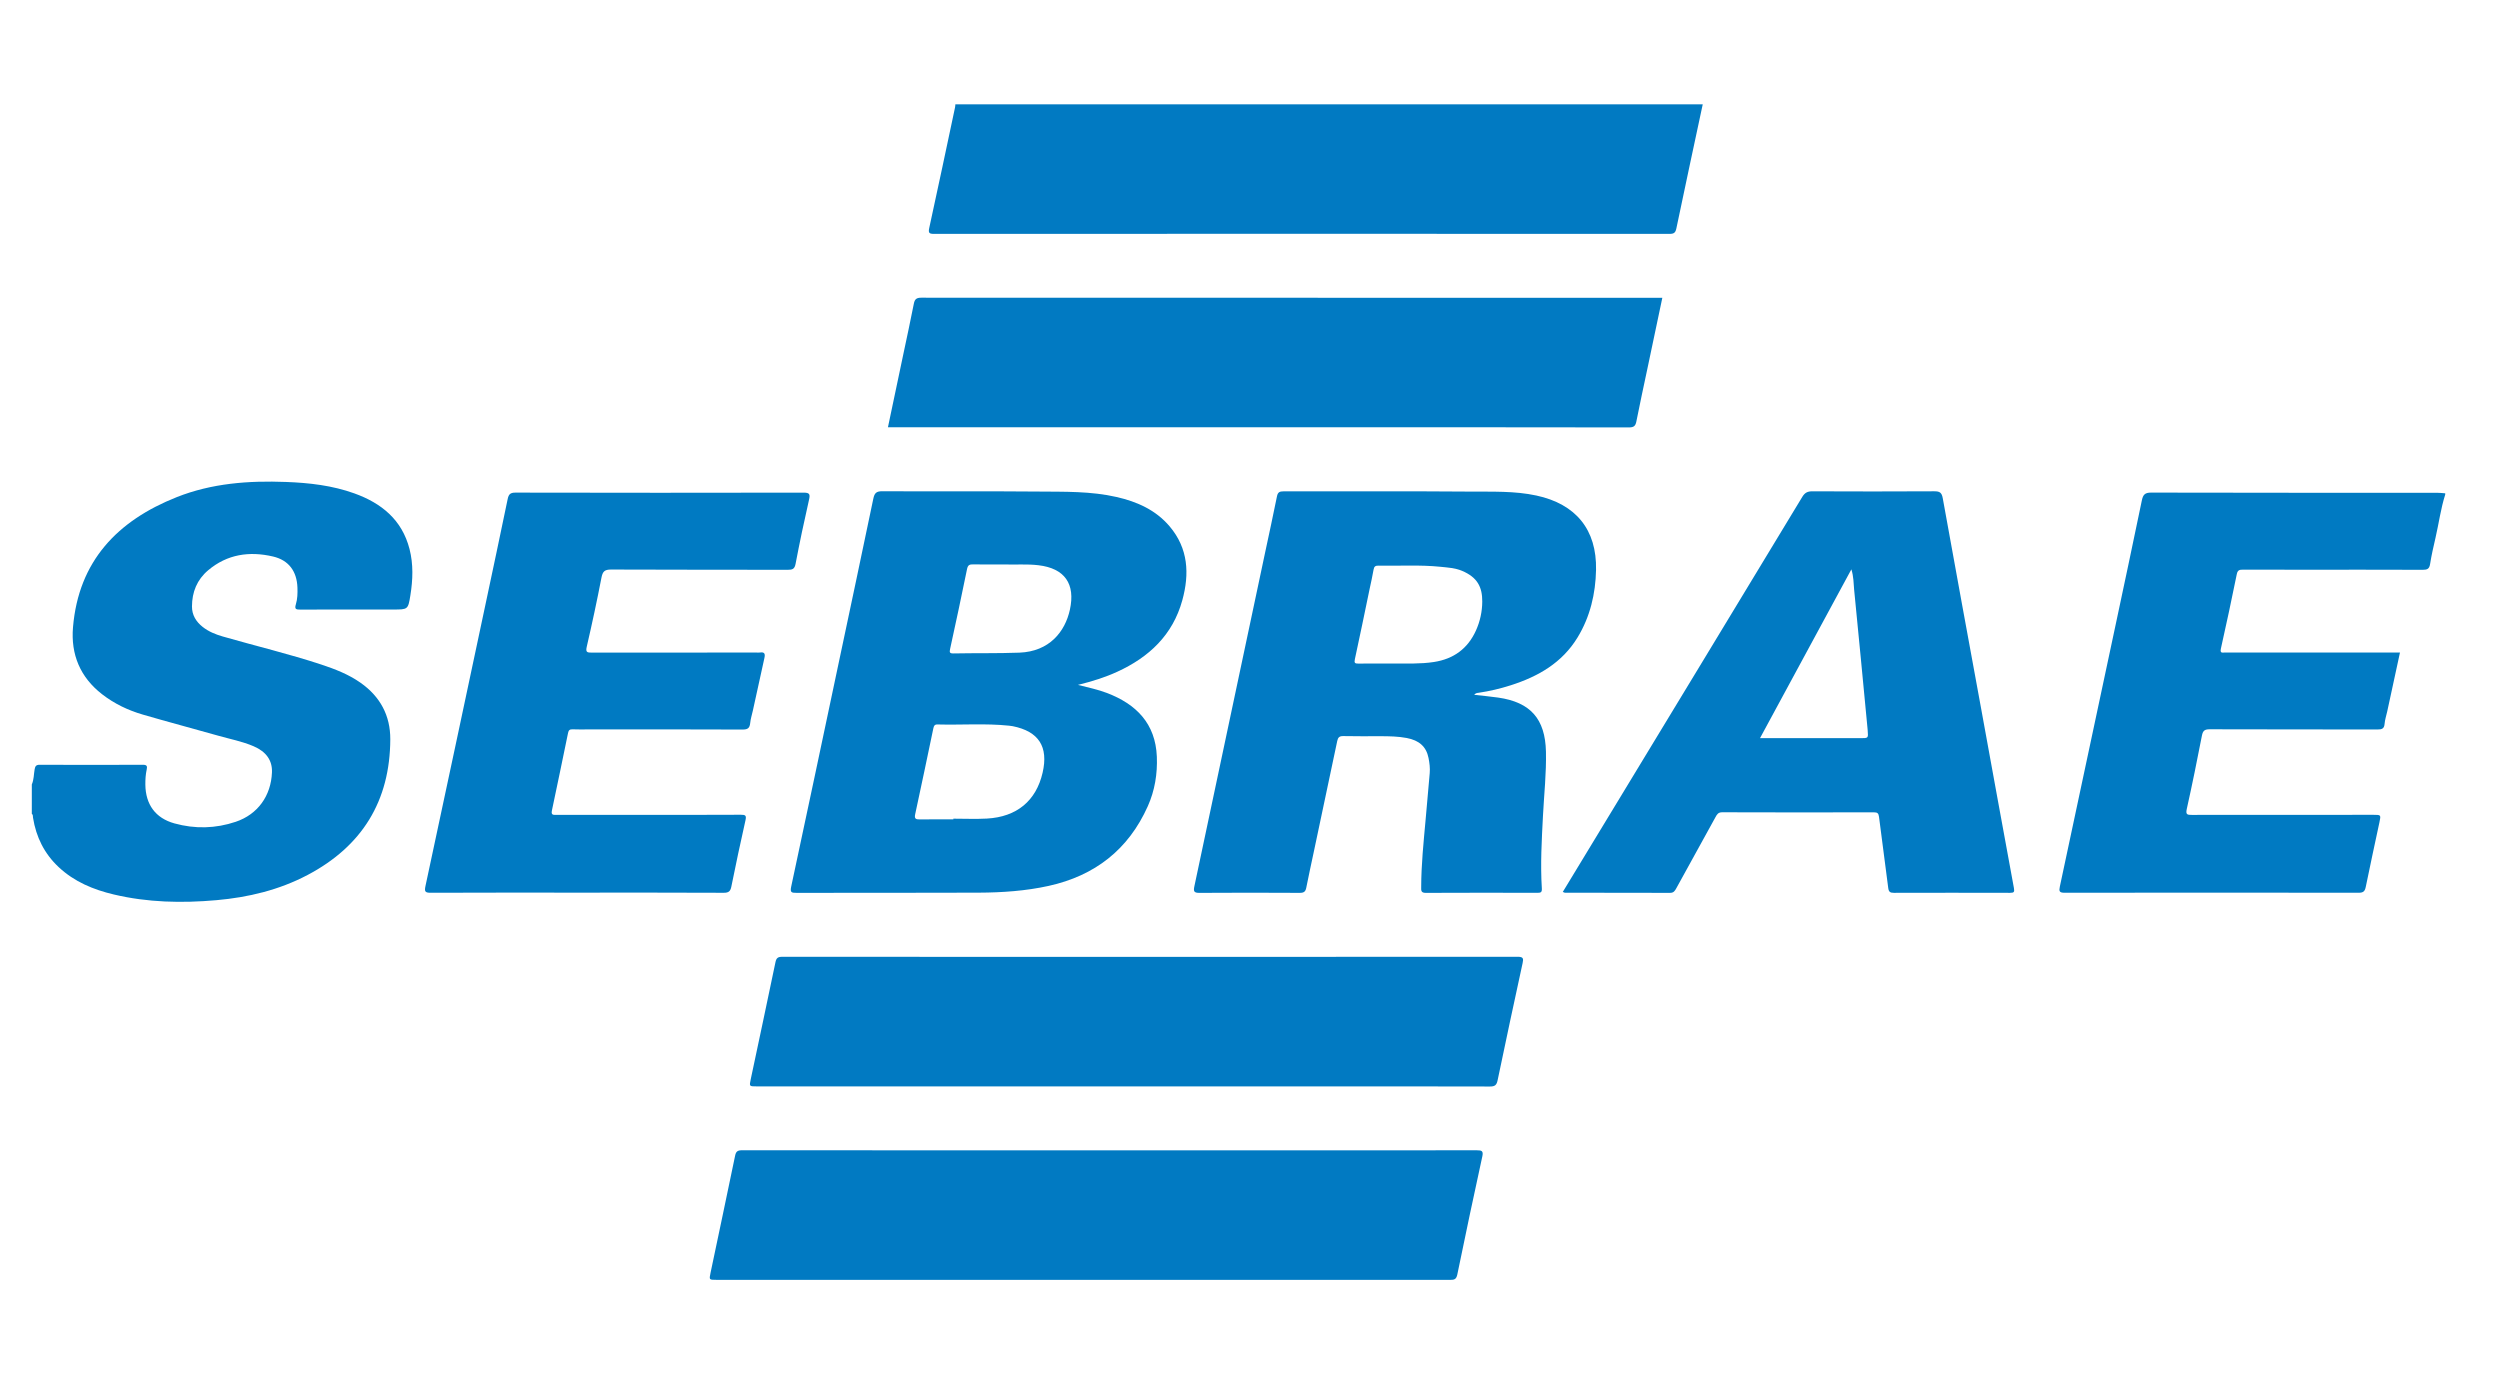 <?xml version="1.0" encoding="utf-8"?>
<!-- Generator: Adobe Illustrator 16.0.0, SVG Export Plug-In . SVG Version: 6.00 Build 0)  -->
<!DOCTYPE svg PUBLIC "-//W3C//DTD SVG 1.1//EN" "http://www.w3.org/Graphics/SVG/1.1/DTD/svg11.dtd">
<svg version="1.1" id="Layer_1" xmlns="http://www.w3.org/2000/svg" xmlns:xlink="http://www.w3.org/1999/xlink" x="0px" y="0px"
	 width="219.895px" height="122.86px" viewBox="0 0 219.895 122.86" enable-background="new 0 0 219.895 122.86"
	 xml:space="preserve">
<g>
	<path fill-rule="evenodd" clip-rule="evenodd" fill="#017AC2" d="M149.769,9.177c-0.777,3.638-1.561,7.275-2.32,10.917
		c-0.079,0.379-0.218,0.479-0.595,0.478c-21.562-0.009-43.124-0.009-64.686,0c-0.432,0-0.533-0.071-0.432-0.53
		c0.774-3.529,1.517-7.064,2.268-10.599c0.019-0.086,0.019-0.177,0.027-0.266C105.943,9.177,127.855,9.177,149.769,9.177z"/>
	<path fill-rule="evenodd" clip-rule="evenodd" fill="#017AC2" d="M2.799,68.998c0.188-0.428,0.168-0.896,0.25-1.345
		c0.048-0.266,0.134-0.386,0.44-0.384c3.03,0.013,6.061,0.014,9.09,0c0.343-0.001,0.387,0.131,0.326,0.408
		c-0.097,0.439-0.124,0.886-0.12,1.335c0.018,1.744,0.885,2.949,2.556,3.413c1.804,0.5,3.624,0.457,5.397-0.142
		c1.941-0.656,3.102-2.289,3.183-4.347c0.042-1.034-0.493-1.816-1.611-2.295c-1.007-0.432-2.084-0.636-3.133-0.935
		c-2.202-0.625-4.416-1.209-6.614-1.851c-1.296-0.377-2.506-0.955-3.583-1.79c-1.931-1.498-2.76-3.504-2.559-5.895
		c0.492-5.827,3.921-9.377,9.125-11.442c3.081-1.223,6.327-1.461,9.613-1.335c2.05,0.077,4.071,0.307,6.012,1.006
		c2.387,0.86,4.188,2.32,4.85,4.892c0.346,1.343,0.294,2.701,0.078,4.056c-0.203,1.269-0.216,1.266-1.514,1.266
		c-2.726,0-5.451-0.006-8.176,0.007c-0.365,0.002-0.516-0.037-0.388-0.455c0.147-0.48,0.159-0.988,0.141-1.492
		c-0.053-1.421-0.763-2.399-2.146-2.723c-2.075-0.484-4.027-0.208-5.71,1.213c-0.979,0.827-1.416,1.913-1.42,3.178
		c-0.003,0.752,0.355,1.334,0.931,1.794c0.527,0.42,1.139,0.666,1.78,0.851c2.886,0.834,5.813,1.524,8.668,2.468
		c1.207,0.4,2.392,0.859,3.444,1.598c1.725,1.209,2.628,2.882,2.62,4.972c-0.021,5.426-2.473,9.405-7.27,11.935
		c-2.509,1.324-5.215,1.971-8.019,2.219c-3.029,0.268-6.05,0.206-9.027-0.5c-1.799-0.426-3.474-1.118-4.851-2.408
		c-1.264-1.184-1.987-2.647-2.258-4.346c-0.02-0.119,0.017-0.257-0.106-0.344C2.799,70.72,2.799,69.859,2.799,68.998z"/>
	<path fill-rule="evenodd" clip-rule="evenodd" fill="#007AC2" d="M215.077,43.499c-0.396,1.244-0.561,2.539-0.855,3.806
		c-0.178,0.767-0.355,1.536-0.477,2.313c-0.065,0.416-0.249,0.502-0.635,0.501c-3.496-0.014-6.992-0.008-10.487-0.008
		c-1.775,0-3.55,0.003-5.325-0.004c-0.29-0.001-0.478,0.014-0.554,0.391c-0.443,2.192-0.912,4.379-1.401,6.561
		c-0.099,0.44,0.168,0.334,0.376,0.334c1.756,0.004,3.514,0.003,5.27,0.003c3.156,0,6.311,0,9.466,0c0.195,0,0.391,0,0.641,0
		c-0.38,1.753-0.749,3.463-1.119,5.172c-0.08,0.368-0.204,0.73-0.234,1.102c-0.035,0.435-0.25,0.495-0.631,0.494
		c-4.913-0.011-9.824-0.001-14.736-0.018c-0.439-0.002-0.611,0.104-0.698,0.549c-0.418,2.161-0.856,4.317-1.334,6.465
		c-0.109,0.492,0.046,0.518,0.446,0.517c5.324-0.009,10.649-0.007,15.974-0.007c0.666,0,0.666,0,0.526,0.659
		c-0.403,1.89-0.815,3.778-1.2,5.671c-0.077,0.376-0.198,0.526-0.618,0.525c-8.624-0.013-17.247-0.014-25.871,0
		c-0.467,0-0.508-0.135-0.421-0.544c1.645-7.68,3.277-15.362,4.911-23.045c0.773-3.641,1.551-7.28,2.303-10.925
		c0.104-0.499,0.268-0.685,0.818-0.683c8.391,0.021,16.781,0.014,25.171,0.017c0.231,0,0.463,0.03,0.695,0.046
		C215.077,43.427,215.077,43.463,215.077,43.499z"/>
	<path fill-rule="evenodd" clip-rule="evenodd" fill="#017AC2" d="M94.815,60.242c0.957,0.24,1.761,0.413,2.531,0.704
		c2.598,0.986,4.292,2.696,4.408,5.614c0.059,1.5-0.178,2.973-0.794,4.35c-1.707,3.823-4.664,6.118-8.728,7.013
		c-2.02,0.445-4.079,0.583-6.138,0.594c-5.343,0.026-10.687,0.004-16.03,0.016c-0.423,0.001-0.585-0.019-0.473-0.539
		c1.402-6.525,2.777-13.057,4.158-19.587c1.026-4.848,2.059-9.696,3.068-14.548c0.101-0.482,0.259-0.653,0.788-0.65
		c4.572,0.027,9.145-0.015,13.716,0.028c2.307,0.021,4.629-0.041,6.902,0.481c1.798,0.412,3.44,1.142,4.661,2.586
		c1.638,1.938,1.75,4.167,1.111,6.492c-0.841,3.06-2.927,5.012-5.73,6.294C97.205,59.575,96.096,59.924,94.815,60.242z
		 M83.854,72.07c0-0.021,0-0.041,0-0.061c0.985,0,1.972,0.045,2.955-0.009c2.63-0.146,4.325-1.562,4.896-4.031
		c0.529-2.289-0.337-3.637-2.633-4.096c-0.105-0.021-0.213-0.033-0.32-0.044c-2.092-0.217-4.191-0.049-6.286-0.107
		c-0.261-0.007-0.324,0.117-0.371,0.342c-0.525,2.522-1.055,5.043-1.599,7.562c-0.083,0.385,0.055,0.455,0.401,0.449
		C81.881,72.058,82.867,72.07,83.854,72.07z M88.401,49.648c-1.053,0-1.931,0.01-2.808-0.005c-0.31-0.006-0.46,0.049-0.533,0.406
		c-0.476,2.347-0.978,4.688-1.49,7.028c-0.065,0.302-0.043,0.404,0.297,0.398c1.932-0.04,3.865,0.004,5.798-0.069
		c2.631-0.1,4.015-1.835,4.44-3.773c0.502-2.281-0.457-3.646-2.77-3.917C90.3,49.594,89.262,49.686,88.401,49.648z"/>
	<path fill-rule="evenodd" clip-rule="evenodd" fill="#017AC3" d="M129.664,61.114c0.724,0.083,1.417,0.145,2.105,0.243
		c2.85,0.406,4.146,1.873,4.21,4.761c0.042,1.884-0.165,3.756-0.262,5.632c-0.11,2.13-0.234,4.259-0.1,6.39
		c0.021,0.34-0.087,0.391-0.375,0.39c-3.281-0.007-6.562-0.012-9.842,0.005c-0.438,0.002-0.395-0.247-0.394-0.514
		c0.004-1.973,0.208-3.934,0.386-5.895c0.124-1.374,0.247-2.747,0.364-4.121c0.039-0.45-0.018-0.897-0.105-1.336
		c-0.197-0.994-0.817-1.548-1.919-1.757c-0.762-0.144-1.531-0.155-2.301-0.157c-1.093-0.003-2.188,0.016-3.28-0.011
		c-0.346-0.008-0.467,0.128-0.53,0.431c-0.685,3.256-1.376,6.511-2.065,9.767c-0.222,1.05-0.453,2.098-0.661,3.151
		c-0.067,0.341-0.218,0.443-0.571,0.441c-2.94-0.016-5.88-0.02-8.82,0.001c-0.502,0.004-0.54-0.152-0.447-0.588
		c2.078-9.765,4.142-19.532,6.21-29.298c0.351-1.663,0.721-3.322,1.052-4.988c0.074-0.37,0.234-0.444,0.576-0.444
		c5.485,0.009,10.971-0.023,16.457,0.022c1.928,0.017,3.869-0.066,5.78,0.345c3.477,0.747,5.326,3,5.253,6.539
		c-0.044,2.104-0.515,4.115-1.622,5.939c-1.363,2.244-3.475,3.445-5.89,4.216c-0.922,0.294-1.862,0.517-2.821,0.657
		C129.929,60.953,129.802,60.954,129.664,61.114z M122.708,58.364c1.003-0.013,2.217,0.05,3.42-0.136
		c1.72-0.265,2.97-1.166,3.693-2.767c0.366-0.809,0.55-1.673,0.556-2.543c0.007-1.278-0.426-2.139-1.778-2.708
		c-0.602-0.254-1.249-0.289-1.88-0.355c-1.822-0.188-3.652-0.067-5.479-0.103c-0.264-0.005-0.378,0.081-0.423,0.351
		c-0.097,0.578-0.232,1.15-0.353,1.725c-0.427,2.052-0.845,4.105-1.292,6.153c-0.074,0.338,0.01,0.392,0.317,0.387
		C120.492,58.355,121.496,58.364,122.708,58.364z"/>
	<path fill-rule="evenodd" clip-rule="evenodd" fill="#017AC2" d="M146.215,26.194c-0.454,2.155-0.897,4.254-1.339,6.354
		c-0.318,1.506-0.647,3.01-0.944,4.52c-0.078,0.403-0.228,0.528-0.658,0.527c-9.091-0.017-18.181-0.013-27.271-0.013
		c-12.409,0-24.817,0-37.224,0c-0.213,0-0.426,0-0.678,0c0.455-2.164,0.901-4.281,1.347-6.397c0.313-1.488,0.64-2.975,0.93-4.467
		c0.079-0.408,0.235-0.534,0.664-0.533c21.534,0.012,43.069,0.011,64.604,0.011C145.82,26.194,145.996,26.194,146.215,26.194z"/>
	<path fill-rule="evenodd" clip-rule="evenodd" fill="#017AC2" d="M98.773,95.556c-10.74,0-21.479,0-32.22,0
		c-0.654,0-0.652,0-0.519-0.628c0.728-3.431,1.461-6.861,2.174-10.293c0.077-0.37,0.213-0.477,0.594-0.477
		c21.569,0.012,43.138,0.012,64.708-0.002c0.495,0,0.497,0.181,0.417,0.552c-0.741,3.429-1.485,6.855-2.195,10.29
		c-0.092,0.446-0.235,0.57-0.685,0.569c-5.594-0.017-11.189-0.011-16.783-0.011C109.101,95.556,103.937,95.556,98.773,95.556z"/>
	<path fill-rule="evenodd" clip-rule="evenodd" fill="#017AC2" d="M95.222,112.572c-10.74,0-21.48,0-32.219,0
		c-0.635,0-0.635,0-0.504-0.623c0.722-3.432,1.451-6.863,2.16-10.298c0.076-0.369,0.219-0.477,0.599-0.476
		c21.551,0.01,43.102,0.01,64.653,0.002c0.401,0,0.577,0.048,0.475,0.52c-0.752,3.462-1.494,6.927-2.202,10.399
		c-0.089,0.436-0.269,0.481-0.636,0.48C116.772,112.571,105.998,112.572,95.222,112.572z"/>
	<path fill-rule="evenodd" clip-rule="evenodd" fill="#017AC2" d="M137.46,78.452c0.918-1.514,1.818-2.996,2.717-4.479
		c6.12-10.088,12.242-20.175,18.35-30.271c0.228-0.377,0.473-0.49,0.893-0.487c3.567,0.016,7.137,0.018,10.705-0.002
		c0.478-0.002,0.665,0.098,0.756,0.61c1.11,6.184,2.253,12.36,3.382,18.54c0.959,5.247,1.907,10.497,2.876,15.742
		c0.065,0.352,0.007,0.429-0.339,0.427c-3.407-0.009-6.813-0.009-10.22,0c-0.33,0.001-0.453-0.086-0.496-0.436
		c-0.255-2.079-0.552-4.154-0.808-6.233c-0.04-0.326-0.137-0.414-0.454-0.413c-4.447,0.01-8.895,0.012-13.341-0.004
		c-0.353-0.001-0.459,0.188-0.59,0.427c-1.148,2.084-2.301,4.167-3.445,6.255c-0.127,0.23-0.23,0.407-0.55,0.406
		c-3.084-0.013-6.168-0.01-9.253-0.013C137.61,78.52,137.578,78.496,137.46,78.452z M154.806,64.927c0.268,0,0.445,0,0.622,0
		c2.743,0,5.485,0,8.228,0c0.676,0,0.676,0,0.624-0.656c-0.004-0.054-0.007-0.107-0.013-0.161
		c-0.391-4.082-0.775-8.164-1.181-12.245c-0.055-0.555-0.035-1.128-0.243-1.787C160.147,55.058,157.503,59.942,154.806,64.927z"/>
	<path fill-rule="evenodd" clip-rule="evenodd" fill="#007AC2" d="M50.751,78.515c-4.286,0-8.571-0.009-12.856,0.011
		c-0.506,0.002-0.577-0.104-0.471-0.595c1.762-8.205,3.504-16.415,5.248-24.624c0.666-3.133,1.332-6.266,1.98-9.403
		c0.086-0.414,0.218-0.575,0.688-0.574c8.445,0.019,16.89,0.019,25.336,0.002c0.56-0.001,0.592,0.153,0.48,0.645
		c-0.426,1.866-0.821,3.74-1.179,5.62c-0.086,0.45-0.273,0.523-0.672,0.522c-5.183-0.012-10.364,0.003-15.546-0.023
		c-0.563-0.002-0.747,0.156-0.853,0.701c-0.394,2.038-0.829,4.068-1.297,6.09c-0.115,0.495,0.044,0.516,0.443,0.516
		c4.823-0.009,9.646-0.006,14.47-0.006c0.108,0,0.217,0.013,0.323-0.003c0.421-0.064,0.47,0.133,0.39,0.488
		c-0.346,1.536-0.676,3.076-1.013,4.613c-0.081,0.368-0.2,0.729-0.236,1.102c-0.043,0.442-0.213,0.576-0.676,0.573
		c-4.5-0.021-9.001-0.013-13.501-0.013c-0.484,0-0.97,0.018-1.452-0.007c-0.257-0.013-0.346,0.094-0.392,0.318
		c-0.47,2.278-0.938,4.556-1.422,6.832c-0.091,0.429,0.169,0.373,0.424,0.373c2.779-0.001,5.559-0.001,8.338-0.001
		c2.618,0,5.236,0.008,7.854-0.008c0.407-0.002,0.51,0.059,0.409,0.501c-0.442,1.936-0.845,3.881-1.242,5.828
		c-0.081,0.396-0.233,0.537-0.664,0.535C59.357,78.506,55.054,78.515,50.751,78.515z"/>
</g>
</svg>
